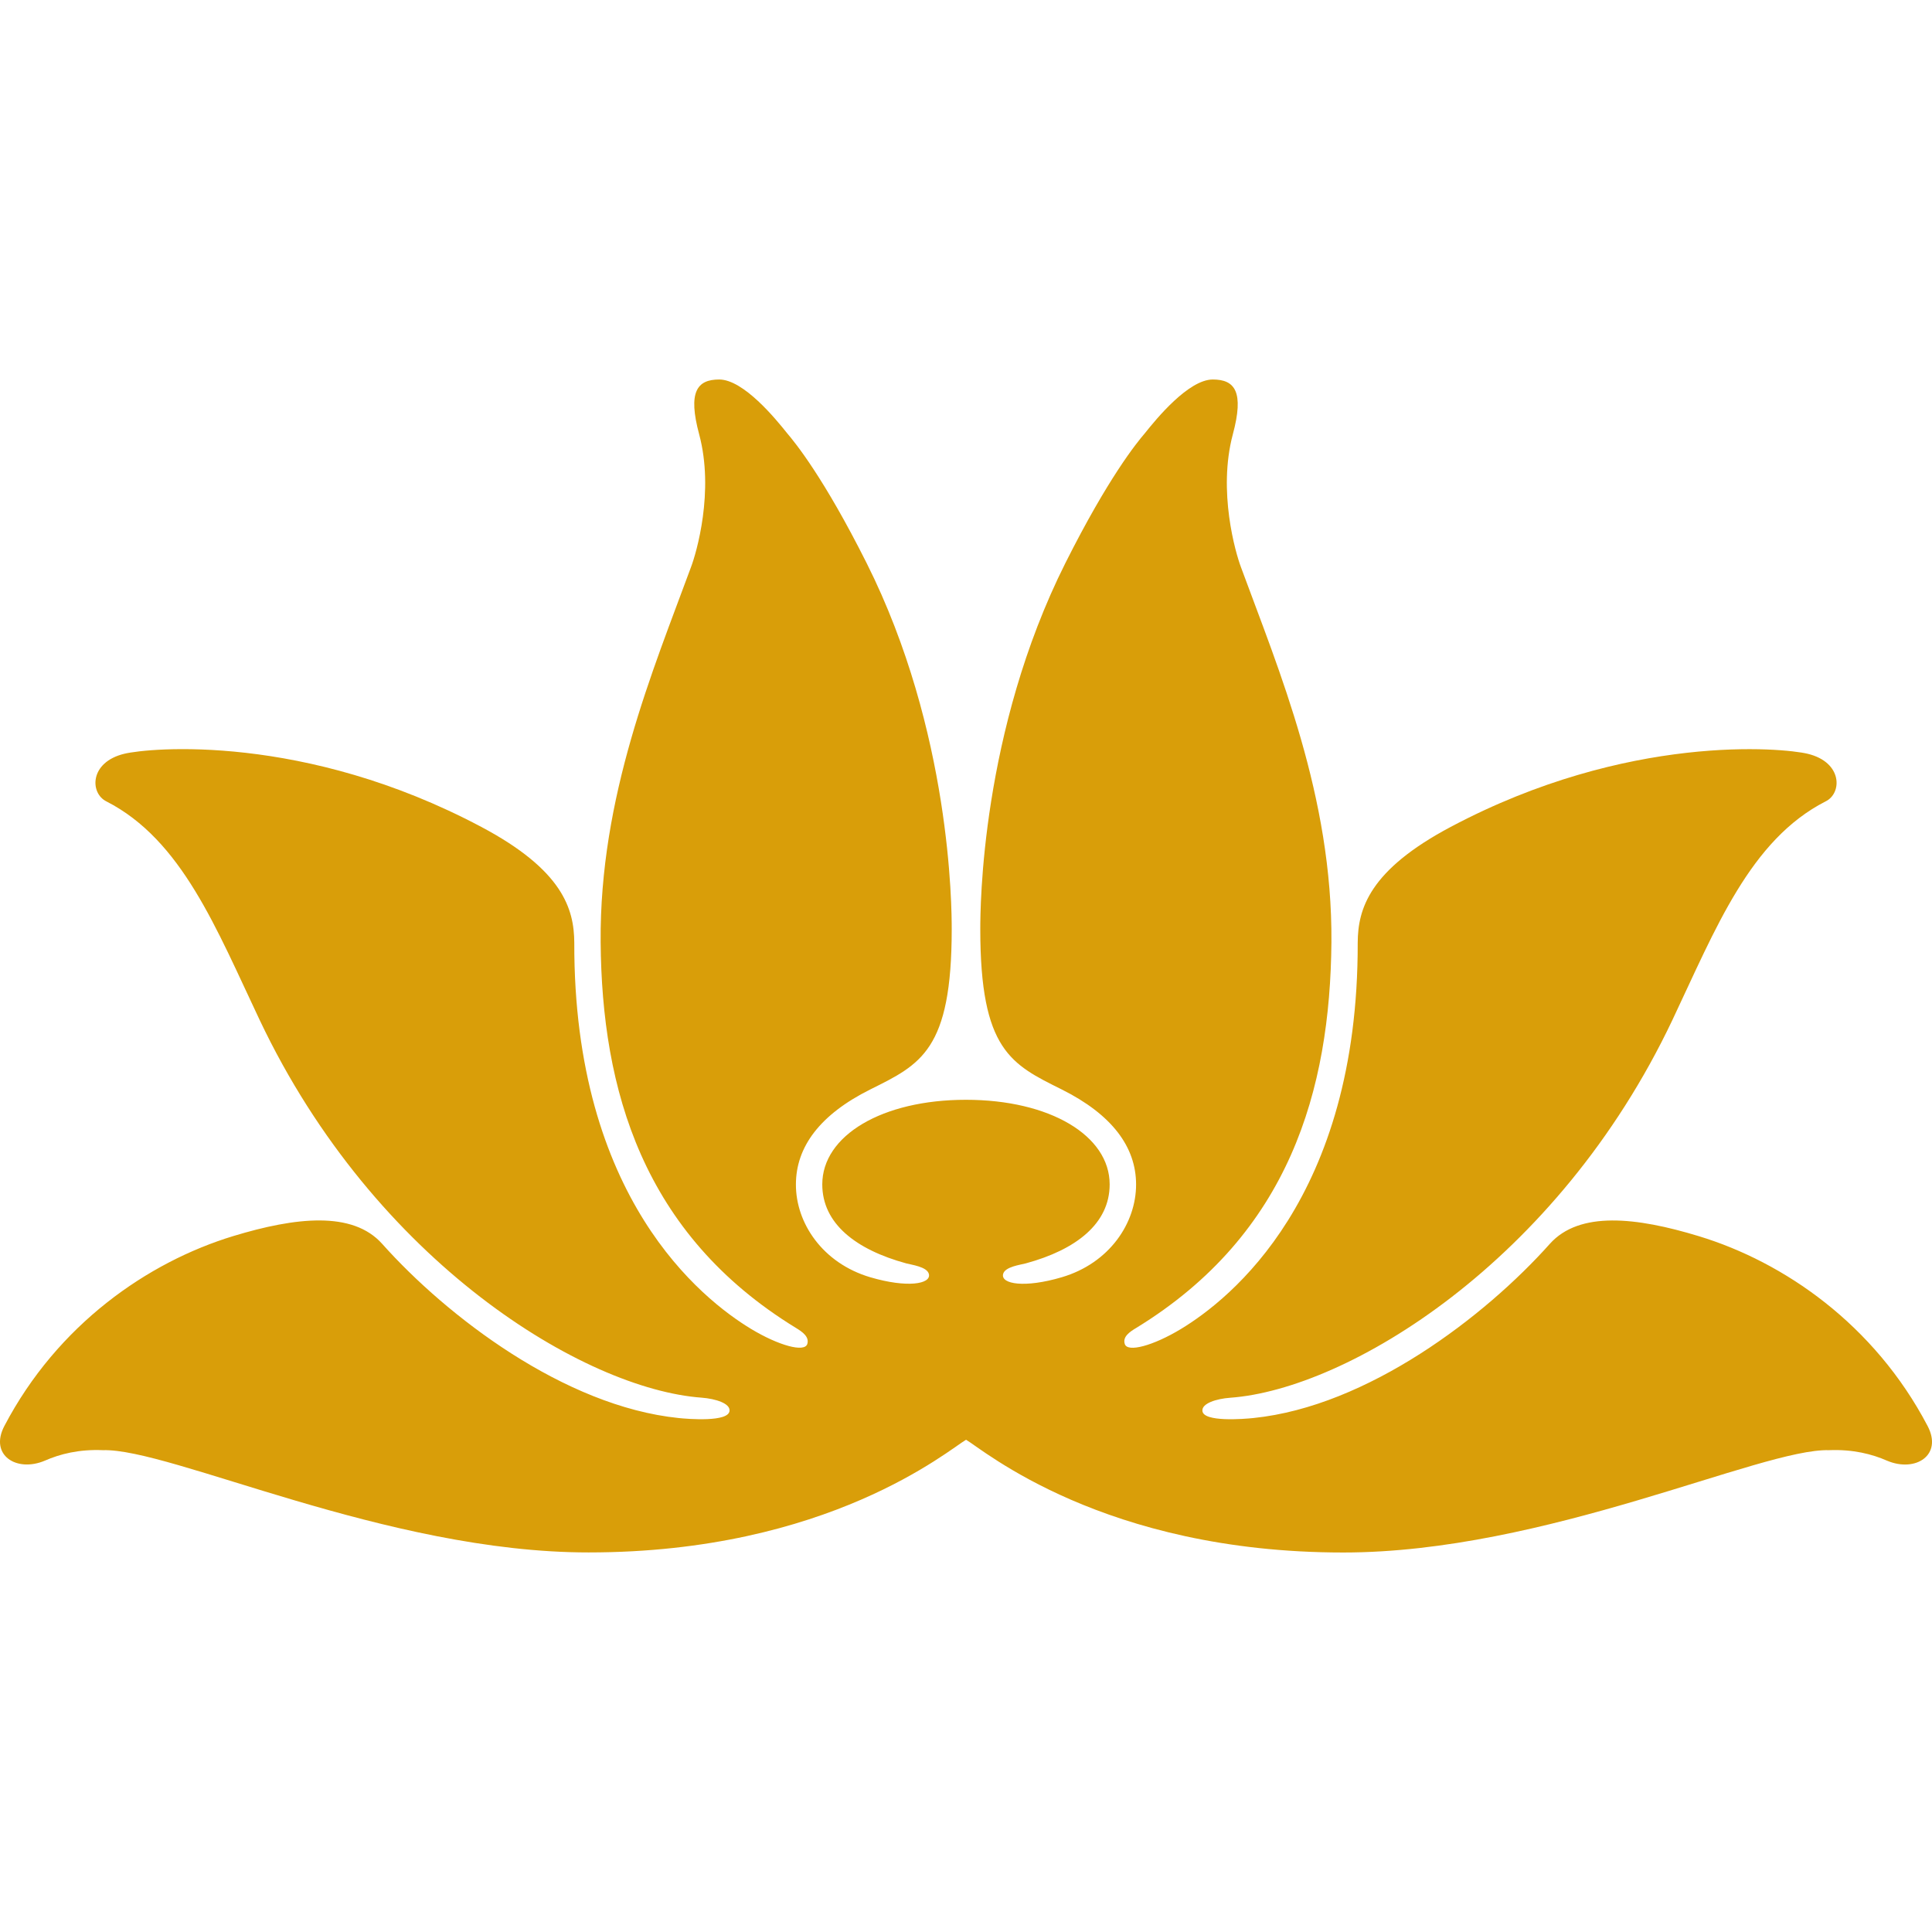 <?xml version="1.0" encoding="UTF-8"?>
<svg width="28px" height="28px" viewBox="0 0 28 28" version="1.1" xmlns="http://www.w3.org/2000/svg" xmlns:xlink="http://www.w3.org/1999/xlink">
    <title>VN</title>
    <g id="VN" stroke="none" stroke-width="1" fill="none" fill-rule="evenodd">
        <path d="M14.001,20.866 C13.756,21.006 12.009,22.499 8.531,22.499 C5.602,22.501 2.473,20.987 1.49,21.017 C1.145,21.002 0.868,21.073 0.65,21.169 C0.24,21.343 -0.159,21.089 0.064,20.665 C0.835,19.195 2.142,18.291 3.381,17.914 C4.284,17.64 5.109,17.547 5.538,18.026 C6.478,19.08 8.179,20.38 9.833,20.551 C9.966,20.565 10.567,20.615 10.573,20.444 C10.58,20.34 10.375,20.272 10.168,20.256 C8.479,20.133 5.436,18.31 3.763,14.782 C3.135,13.457 2.636,12.174 1.543,11.615 C1.301,11.497 1.294,11.046 1.802,10.924 C2.159,10.838 4.406,10.62 6.975,11.984 C8.155,12.61 8.32,13.172 8.323,13.661 C8.313,17.359 10.169,18.827 10.887,19.261 C11.286,19.501 11.66,19.604 11.7,19.478 C11.732,19.373 11.627,19.301 11.535,19.245 C9.31,17.883 8.722,15.788 8.705,13.655 C8.688,11.545 9.463,9.719 10.013,8.223 C10.094,8.012 10.354,7.12 10.133,6.295 C9.967,5.679 10.102,5.5 10.423,5.5 C10.776,5.5 11.245,6.075 11.403,6.273 C11.529,6.421 11.939,6.924 12.559,8.159 C13.785,10.602 13.793,13.155 13.793,13.467 C13.793,15.222 13.344,15.425 12.613,15.789 C11.883,16.153 11.536,16.621 11.535,17.165 C11.533,17.724 11.92,18.306 12.613,18.511 C13.15,18.669 13.491,18.609 13.463,18.468 C13.441,18.357 13.203,18.33 13.134,18.31 C12.402,18.11 11.917,17.732 11.917,17.165 C11.917,16.458 12.782,15.939 13.999,15.939 C15.217,15.939 16.082,16.458 16.082,17.165 C16.082,17.732 15.598,18.111 14.866,18.31 C14.796,18.33 14.559,18.357 14.537,18.468 C14.508,18.61 14.849,18.67 15.387,18.511 C16.08,18.307 16.466,17.725 16.465,17.165 C16.464,16.622 16.116,16.153 15.387,15.789 C14.656,15.425 14.207,15.222 14.207,13.468 C14.207,13.156 14.216,10.602 15.441,8.159 C16.061,6.925 16.47,6.421 16.597,6.273 C16.755,6.075 17.224,5.5 17.577,5.5 C17.898,5.5 18.033,5.679 17.867,6.295 C17.647,7.12 17.906,8.012 17.986,8.223 C18.537,9.721 19.312,11.545 19.296,13.655 C19.278,15.789 18.691,17.884 16.466,19.246 C16.374,19.301 16.267,19.373 16.301,19.478 C16.34,19.605 16.713,19.503 17.113,19.262 C17.831,18.828 19.686,17.359 19.677,13.661 C19.68,13.172 19.845,12.61 21.025,11.984 C23.595,10.62 25.842,10.839 26.197,10.924 C26.706,11.046 26.7,11.498 26.457,11.615 C25.363,12.174 24.865,13.458 24.238,14.782 C22.565,18.31 19.52,20.134 17.831,20.257 C17.624,20.272 17.419,20.34 17.426,20.445 C17.433,20.615 18.033,20.565 18.167,20.551 C19.82,20.381 21.521,19.081 22.462,18.026 C22.891,17.548 23.715,17.64 24.619,17.915 C25.857,18.291 27.165,19.195 27.936,20.666 C28.159,21.09 27.761,21.343 27.35,21.17 C27.132,21.074 26.855,21.003 26.509,21.017 C25.527,20.988 22.399,22.501 19.467,22.5 C15.991,22.5 14.244,21.006 14.001,20.866" id="path8401" fill="#D99E09" fill-rule="nonzero"></path>
    </g>
</svg>